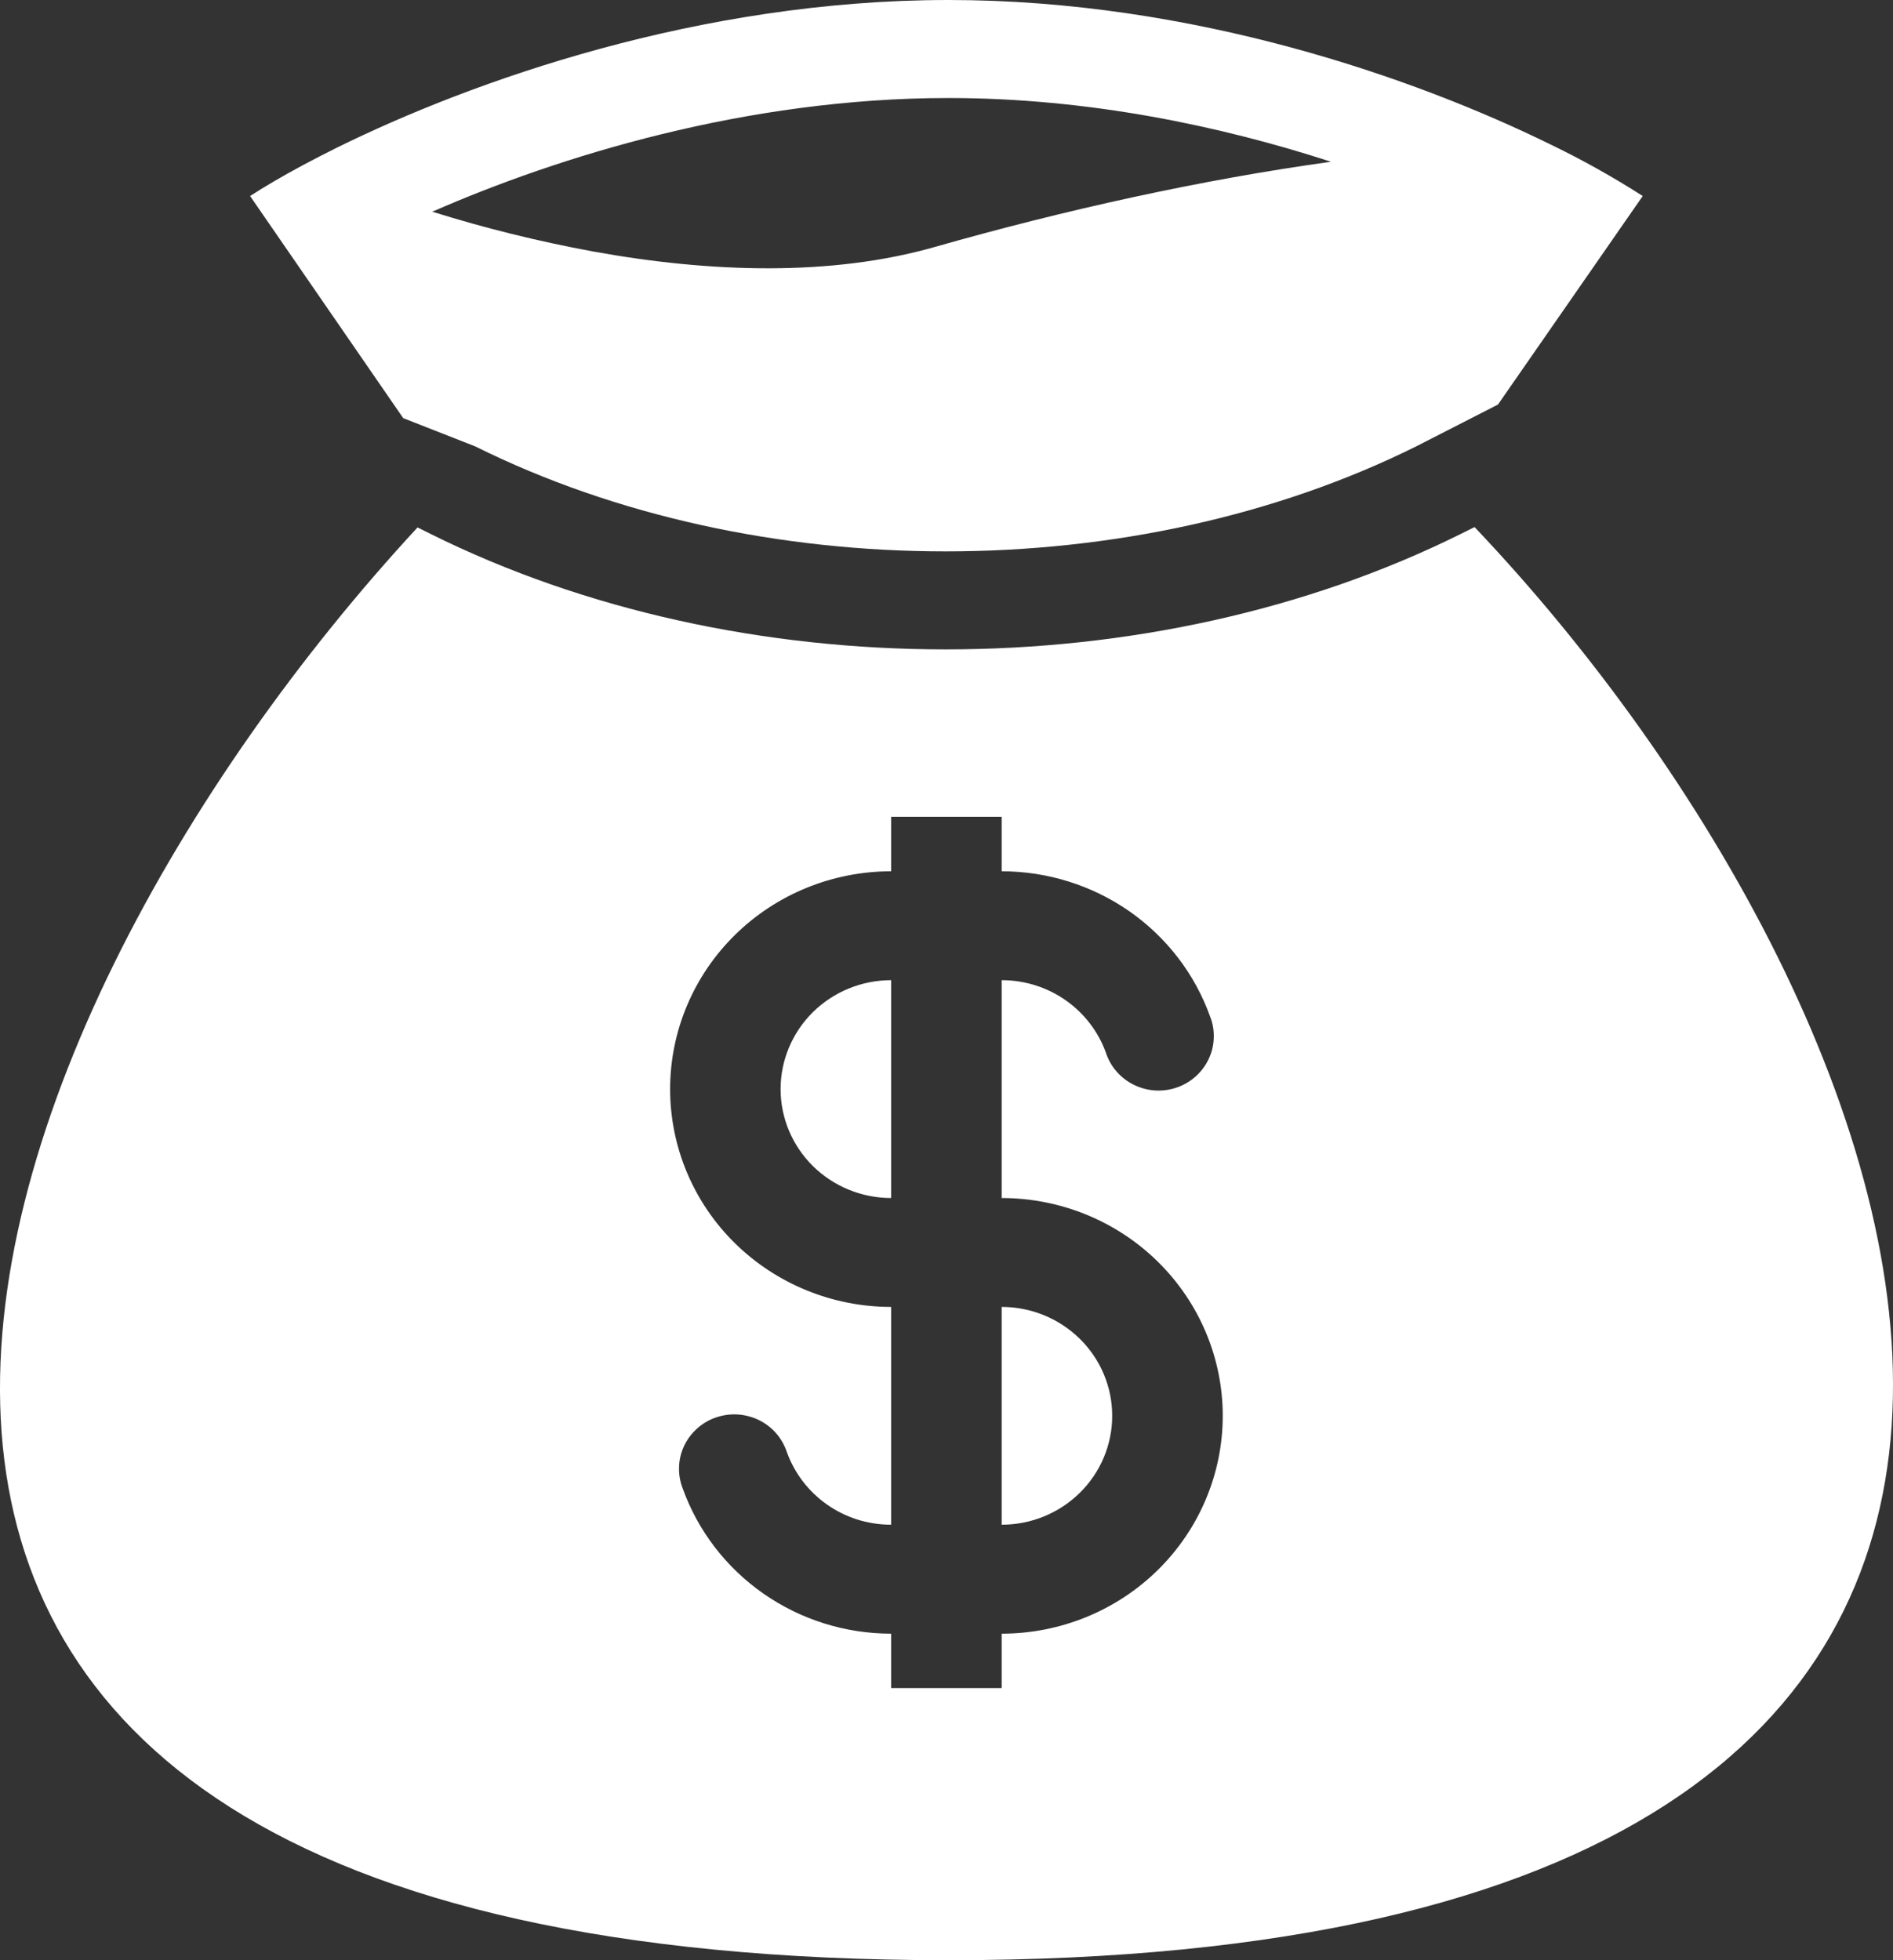<svg width="28" height="29" viewBox="0 0 28 29" fill="none" xmlns="http://www.w3.org/2000/svg">
<rect x="0" y="0" width="28" height="29" fill="#333333" stroke="none"/>
<path fill-rule="evenodd" clip-rule="evenodd" d="M14.03 0C10.338 0 6.975 1.202 4.984 2.184C4.805 2.273 4.637 2.36 4.481 2.443C4.172 2.609 3.909 2.764 3.699 2.9L5.964 6.186L7.029 6.604C11.195 8.675 16.781 8.675 20.947 6.604L22.157 5.985L24.298 2.9C23.854 2.615 23.393 2.358 22.917 2.129C20.937 1.158 17.653 0 14.031 0H14.03ZM8.765 3.719C7.963 3.571 7.171 3.375 6.394 3.132C8.258 2.316 11.036 1.45 14.03 1.45C16.104 1.45 18.065 1.866 19.687 2.393C17.786 2.656 15.758 3.103 13.826 3.654C12.306 4.087 10.529 4.04 8.765 3.719ZM21.811 7.798L21.609 7.898C17.027 10.177 10.949 10.177 6.367 7.898L6.176 7.803C-0.708 15.248 -5.964 29 14.03 29C34.025 29 28.641 14.991 21.811 7.798ZM13.181 14.501C12.748 14.501 12.332 14.671 12.025 14.973C11.719 15.275 11.546 15.685 11.546 16.113C11.546 16.54 11.719 16.95 12.025 17.252C12.332 17.554 12.748 17.724 13.181 17.724V14.501ZM14.816 12.89V12.084H13.181V12.89C12.314 12.89 11.482 13.229 10.869 13.834C10.256 14.438 9.912 15.258 9.912 16.113C9.912 16.967 10.256 17.787 10.869 18.391C11.482 18.995 12.314 19.335 13.181 19.335V22.557C12.47 22.557 11.864 22.11 11.639 21.483C11.605 21.381 11.551 21.286 11.48 21.204C11.409 21.123 11.322 21.056 11.223 21.008C11.126 20.961 11.019 20.933 10.91 20.926C10.801 20.92 10.691 20.935 10.588 20.971C10.485 21.006 10.391 21.062 10.31 21.135C10.229 21.208 10.164 21.295 10.118 21.393C10.072 21.491 10.047 21.597 10.044 21.705C10.04 21.812 10.059 21.92 10.098 22.02C10.323 22.648 10.741 23.192 11.293 23.577C11.845 23.962 12.505 24.169 13.181 24.169V24.974H14.816V24.169C15.683 24.169 16.515 23.829 17.128 23.225C17.741 22.62 18.086 21.801 18.086 20.946C18.086 20.091 17.741 19.272 17.128 18.668C16.515 18.063 15.683 17.724 14.816 17.724V14.501C15.527 14.501 16.133 14.948 16.358 15.575C16.392 15.678 16.446 15.773 16.517 15.854C16.589 15.936 16.676 16.003 16.774 16.05C16.872 16.098 16.978 16.126 17.087 16.133C17.197 16.139 17.306 16.124 17.409 16.088C17.512 16.052 17.607 15.996 17.687 15.924C17.768 15.851 17.833 15.763 17.879 15.665C17.925 15.568 17.95 15.462 17.953 15.354C17.957 15.246 17.939 15.139 17.899 15.039C17.674 14.41 17.256 13.866 16.704 13.481C16.152 13.097 15.492 12.89 14.816 12.89ZM14.816 19.335V22.557C15.25 22.557 15.665 22.388 15.972 22.085C16.279 21.783 16.451 21.373 16.451 20.946C16.451 20.519 16.279 20.109 15.972 19.807C15.665 19.505 15.25 19.335 14.816 19.335Z" fill="white"/>
</svg>
